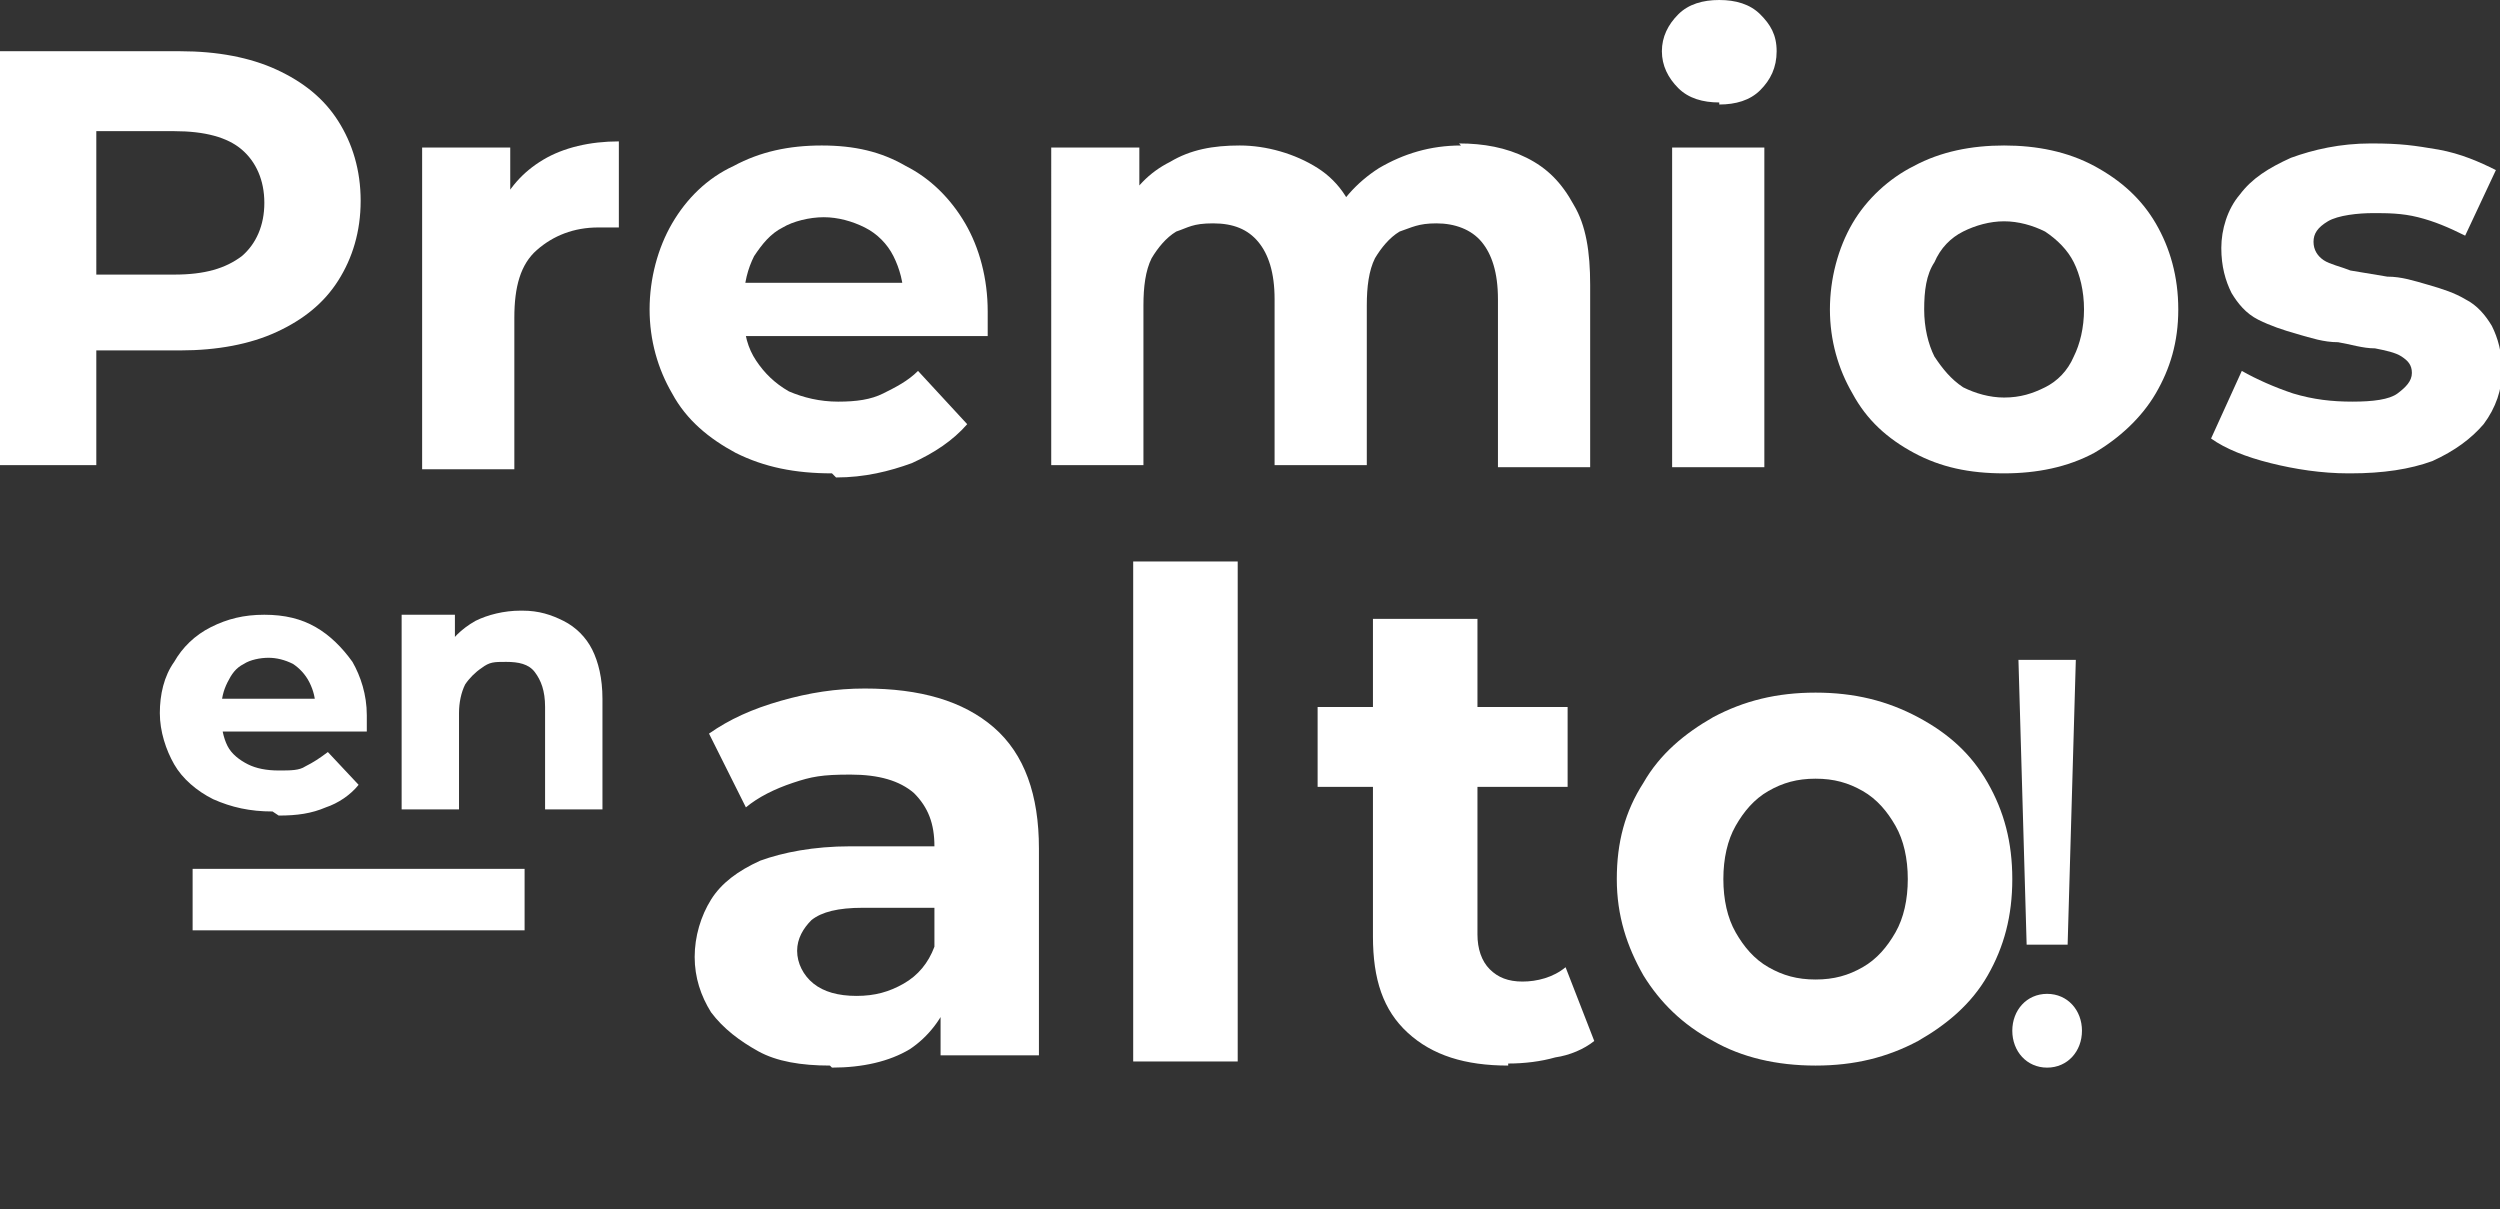 <?xml version="1.0" encoding="UTF-8"?>
<svg id="uuid-411db845-9548-4a16-8923-b80709e640ad" data-name="Layer 2" xmlns="http://www.w3.org/2000/svg" width="122" height="59" viewBox="0 0 122 59">
  <rect x="0" y="0" width="122" height="59" fill="#333333" stroke="none"/>
  <defs>
    <style>
      .uuid-9e06b78b-5eb9-4a1b-b26b-0912ce49cd1b {
        fill: #fff;
      }

      .uuid-8e6be71a-dc07-4bfb-bd82-196e2bd4d5d4 {
        fill: none;
        stroke: #fff;
        stroke-miterlimit: 10;
        stroke-width: 3px;
      }
    </style>
  </defs>
  <g id="uuid-115c8c5a-0b31-4292-83e4-01ddcae65559" data-name="Capa 1">
    <g>
      <g>
        <path class="uuid-9e06b78b-5eb9-4a1b-b26b-0912ce49cd1b" d="M0,22.8V2.5H8.8c1.8,0,3.4,.3,4.7,.9,1.3,.6,2.3,1.4,3,2.5,.7,1.1,1.1,2.4,1.1,3.9s-.4,2.8-1.1,3.9c-.7,1.1-1.7,1.9-3,2.5-1.3,.6-2.9,.9-4.7,.9H2.6l2.1-2.1v7.7H0Zm4.7-7.2l-2.1-2.2h5.9c1.5,0,2.5-.3,3.3-.9,.7-.6,1.1-1.5,1.1-2.6s-.4-2-1.1-2.6c-.7-.6-1.8-.9-3.3-.9H2.6l2.1-2.2V15.6Z"/>
        <path class="uuid-9e06b78b-5eb9-4a1b-b26b-0912ce49cd1b" d="M20.6,22.8V7.2h4.3v4.4l-.6-1.3c.5-1.1,1.2-1.9,2.2-2.5,1-.6,2.3-.9,3.7-.9v4.2c-.2,0-.4,0-.5,0-.2,0-.3,0-.5,0-1.2,0-2.2,.4-3,1.1-.8,.7-1.1,1.8-1.1,3.3v7.4h-4.5Z"/>
        <path class="uuid-9e06b78b-5eb9-4a1b-b26b-0912ce49cd1b" d="M40.6,23.1c-1.8,0-3.3-.3-4.7-1-1.3-.7-2.4-1.6-3.1-2.9-.7-1.2-1.1-2.6-1.1-4.1s.4-3,1.1-4.2c.7-1.2,1.7-2.2,3-2.8,1.3-.7,2.7-1,4.3-1s2.9,.3,4.1,1c1.2,.6,2.2,1.6,2.9,2.8,.7,1.2,1.1,2.7,1.1,4.3s0,.4,0,.6c0,.2,0,.4,0,.6h-12.7v-2.6h10.3l-1.7,.8c0-.8-.2-1.5-.5-2.1-.3-.6-.8-1.1-1.4-1.4-.6-.3-1.3-.5-2-.5s-1.5,.2-2,.5c-.6,.3-1,.8-1.4,1.4-.3,.6-.5,1.3-.5,2.2v.7c0,.9,.2,1.6,.6,2.2,.4,.6,.9,1.1,1.6,1.5,.7,.3,1.5,.5,2.4,.5s1.6-.1,2.2-.4c.6-.3,1.2-.6,1.7-1.1l2.4,2.6c-.7,.8-1.6,1.4-2.7,1.9-1.1,.4-2.3,.7-3.7,.7Z"/>
        <path class="uuid-9e06b78b-5eb9-4a1b-b26b-0912ce49cd1b" d="M71.2,7c1.2,0,2.3,.2,3.3,.7s1.7,1.2,2.3,2.3c.6,1,.8,2.3,.8,3.9v8.9h-4.5V14.6c0-1.3-.3-2.2-.8-2.8-.5-.6-1.3-.9-2.2-.9s-1.2,.2-1.8,.4c-.5,.3-.9,.8-1.2,1.3-.3,.6-.4,1.4-.4,2.3v7.8h-4.5V14.6c0-1.3-.3-2.2-.8-2.8-.5-.6-1.2-.9-2.2-.9s-1.2,.2-1.8,.4c-.5,.3-.9,.8-1.2,1.3-.3,.6-.4,1.4-.4,2.3v7.8h-4.5V7.2h4.3v4.3l-.8-1.2c.5-1.1,1.3-1.9,2.3-2.4,1-.6,2.1-.8,3.4-.8s2.7,.4,3.8,1.1,1.8,1.8,2.1,3.3l-1.6-.4c.5-1.2,1.4-2.2,2.5-2.9,1.2-.7,2.5-1.1,4-1.1Z"/>
        <path class="uuid-9e06b78b-5eb9-4a1b-b26b-0912ce49cd1b" d="M83.9,5c-.8,0-1.5-.2-2-.7-.5-.5-.8-1.1-.8-1.8s.3-1.3,.8-1.8c.5-.5,1.2-.7,2-.7s1.5,.2,2,.7c.5,.5,.8,1,.8,1.8s-.3,1.4-.8,1.9c-.5,.5-1.2,.7-2,.7Zm-2.3,17.8V7.2h4.5v15.6h-4.5Z"/>
        <path class="uuid-9e06b78b-5eb9-4a1b-b26b-0912ce49cd1b" d="M97.8,23.1c-1.7,0-3.1-.3-4.4-1-1.3-.7-2.3-1.6-3-2.9-.7-1.2-1.1-2.6-1.1-4.1s.4-3,1.1-4.2c.7-1.2,1.8-2.2,3-2.8,1.3-.7,2.8-1,4.4-1s3.1,.3,4.4,1c1.3,.7,2.3,1.6,3,2.8,.7,1.2,1.1,2.6,1.1,4.2s-.4,2.9-1.1,4.1c-.7,1.2-1.8,2.2-3,2.9-1.3,.7-2.8,1-4.4,1Zm0-3.7c.8,0,1.4-.2,2-.5,.6-.3,1.1-.8,1.4-1.5,.3-.6,.5-1.4,.5-2.3s-.2-1.7-.5-2.3c-.3-.6-.8-1.1-1.4-1.5-.6-.3-1.3-.5-2-.5s-1.4,.2-2,.5c-.6,.3-1.1,.8-1.4,1.5-.4,.6-.5,1.4-.5,2.3s.2,1.7,.5,2.3c.4,.6,.8,1.1,1.4,1.5,.6,.3,1.3,.5,2,.5Z"/>
        <path class="uuid-9e06b78b-5eb9-4a1b-b26b-0912ce49cd1b" d="M114.6,23.1c-1.3,0-2.6-.2-3.8-.5-1.2-.3-2.2-.7-2.9-1.2l1.5-3.3c.7,.4,1.6,.8,2.5,1.1,1,.3,1.9,.4,2.9,.4s1.8-.1,2.2-.4c.4-.3,.7-.6,.7-1s-.2-.6-.5-.8c-.3-.2-.8-.3-1.3-.4-.6,0-1.2-.2-1.8-.3-.7,0-1.3-.2-2-.4-.7-.2-1.3-.4-1.9-.7-.6-.3-1-.8-1.3-1.3-.3-.6-.5-1.3-.5-2.2s.3-1.9,.9-2.6c.6-.8,1.4-1.3,2.5-1.8,1.1-.4,2.4-.7,3.9-.7s2.1,.1,3.3,.3c1.1,.2,2,.6,2.8,1l-1.5,3.2c-.8-.4-1.5-.7-2.3-.9-.8-.2-1.5-.2-2.2-.2s-1.7,.1-2.2,.4c-.5,.3-.7,.6-.7,1s.2,.7,.5,.9c.3,.2,.8,.3,1.3,.5,.6,.1,1.2,.2,1.8,.3,.7,0,1.3,.2,2,.4,.7,.2,1.3,.4,1.8,.7,.6,.3,1,.8,1.3,1.3,.3,.6,.5,1.3,.5,2.2s-.3,1.8-.9,2.6c-.6,.7-1.4,1.3-2.5,1.8-1.1,.4-2.4,.6-4,.6Z"/>
      </g>
      <g>
        <path class="uuid-9e06b78b-5eb9-4a1b-b26b-0912ce49cd1b" d="M13.3,39.6c-1.1,0-2-.2-2.9-.6-.8-.4-1.5-1-1.9-1.7-.4-.7-.7-1.6-.7-2.5s.2-1.8,.7-2.5c.4-.7,1-1.3,1.8-1.7,.8-.4,1.6-.6,2.6-.6s1.8,.2,2.5,.6c.7,.4,1.3,1,1.8,1.7,.4,.7,.7,1.6,.7,2.6s0,.2,0,.4c0,.1,0,.3,0,.4h-7.7v-1.6h6.3l-1.1,.5c0-.5-.1-.9-.3-1.3-.2-.4-.5-.7-.8-.9-.4-.2-.8-.3-1.2-.3s-.9,.1-1.2,.3c-.4,.2-.6,.5-.8,.9-.2,.4-.3,.8-.3,1.3v.4c0,.5,.1,1,.3,1.4,.2,.4,.6,.7,1,.9,.4,.2,.9,.3,1.5,.3s1,0,1.3-.2c.4-.2,.7-.4,1.1-.7l1.5,1.6c-.4,.5-1,.9-1.6,1.1-.7,.3-1.4,.4-2.3,.4Z"/>
        <path class="uuid-9e06b78b-5eb9-4a1b-b26b-0912ce49cd1b" d="M25.5,29.8c.8,0,1.4,.2,2,.5,.6,.3,1.1,.8,1.4,1.4,.3,.6,.5,1.4,.5,2.4v5.4h-2.8v-5c0-.8-.2-1.3-.5-1.7s-.8-.5-1.4-.5-.8,0-1.2,.3c-.3,.2-.6,.5-.8,.8-.2,.4-.3,.9-.3,1.4v4.7h-2.8v-9.5h2.6v2.6l-.5-.8c.3-.6,.8-1.1,1.5-1.5,.6-.3,1.4-.5,2.2-.5Z"/>
      </g>
      <g>
        <path class="uuid-9e06b78b-5eb9-4a1b-b26b-0912ce49cd1b" d="M40.5,52c-1.4,0-2.6-.2-3.5-.7s-1.7-1.1-2.3-1.9c-.5-.8-.8-1.7-.8-2.7s.3-2,.8-2.8c.5-.8,1.3-1.4,2.4-1.9,1.1-.4,2.6-.7,4.4-.7h4.7v3h-4.1c-1.2,0-2,.2-2.5,.6-.4,.4-.7,.9-.7,1.5s.3,1.2,.8,1.6c.5,.4,1.2,.6,2.1,.6s1.6-.2,2.3-.6c.7-.4,1.2-1,1.5-1.8l.8,2.4c-.4,1.1-1.1,2-2,2.6-1,.6-2.3,.9-3.8,.9Zm5.4-.3v-3.4l-.3-.8v-6.2c0-1.1-.3-1.9-1-2.6-.7-.6-1.7-.9-3.1-.9s-1.9,.1-2.8,.4c-.9,.3-1.7,.7-2.3,1.2l-1.8-3.6c1-.7,2.1-1.2,3.5-1.6,1.4-.4,2.7-.6,4.1-.6,2.7,0,4.8,.6,6.3,1.9,1.5,1.3,2.2,3.3,2.2,5.9v10.1h-4.8Z"/>
        <path class="uuid-9e06b78b-5eb9-4a1b-b26b-0912ce49cd1b" d="M55.3,51.8V27.4h5.1v24.4h-5.1Z"/>
        <path class="uuid-9e06b78b-5eb9-4a1b-b26b-0912ce49cd1b" d="M64.3,38.4v-3.9h12.2v3.9h-12.2Zm9.3,13.6c-2.1,0-3.7-.5-4.9-1.6-1.2-1.1-1.7-2.6-1.7-4.7v-15.5h5.1v15.4c0,.7,.2,1.3,.6,1.7,.4,.4,.9,.6,1.6,.6s1.5-.2,2.1-.7l1.4,3.6c-.5,.4-1.2,.7-1.9,.8-.7,.2-1.5,.3-2.3,.3Z"/>
        <path class="uuid-9e06b78b-5eb9-4a1b-b26b-0912ce49cd1b" d="M88.6,52c-1.9,0-3.6-.4-5-1.2-1.5-.8-2.6-1.9-3.4-3.2-.8-1.4-1.3-2.9-1.3-4.7s.4-3.3,1.3-4.7c.8-1.4,2-2.4,3.4-3.2,1.5-.8,3.1-1.2,5-1.2s3.5,.4,5,1.2c1.5,.8,2.6,1.8,3.4,3.2,.8,1.4,1.2,2.9,1.2,4.7s-.4,3.3-1.2,4.7c-.8,1.4-2,2.4-3.4,3.2-1.5,.8-3.1,1.2-5,1.2Zm0-4.2c.9,0,1.6-.2,2.3-.6,.7-.4,1.2-1,1.6-1.7,.4-.7,.6-1.6,.6-2.6s-.2-1.9-.6-2.6c-.4-.7-.9-1.3-1.6-1.7-.7-.4-1.4-.6-2.3-.6s-1.6,.2-2.3,.6c-.7,.4-1.2,1-1.6,1.7-.4,.7-.6,1.6-.6,2.6s.2,1.9,.6,2.6c.4,.7,.9,1.3,1.6,1.7,.7,.4,1.4,.6,2.3,.6Z"/>
      </g>
      <line class="uuid-8e6be71a-dc07-4bfb-bd82-196e2bd4d5d4" x1="25.6" y1="43.9" x2="9.4" y2="43.9"/>
      <path class="uuid-9e06b78b-5eb9-4a1b-b26b-0912ce49cd1b" d="M98.2,50.3c0-1,.7-1.8,1.7-1.8s1.7,.8,1.7,1.8-.7,1.8-1.7,1.8-1.7-.8-1.7-1.8Zm.7-4.2l-.4-13.9h2.8l-.4,13.9h-2Z"/>
    </g>
  </g>
</svg>